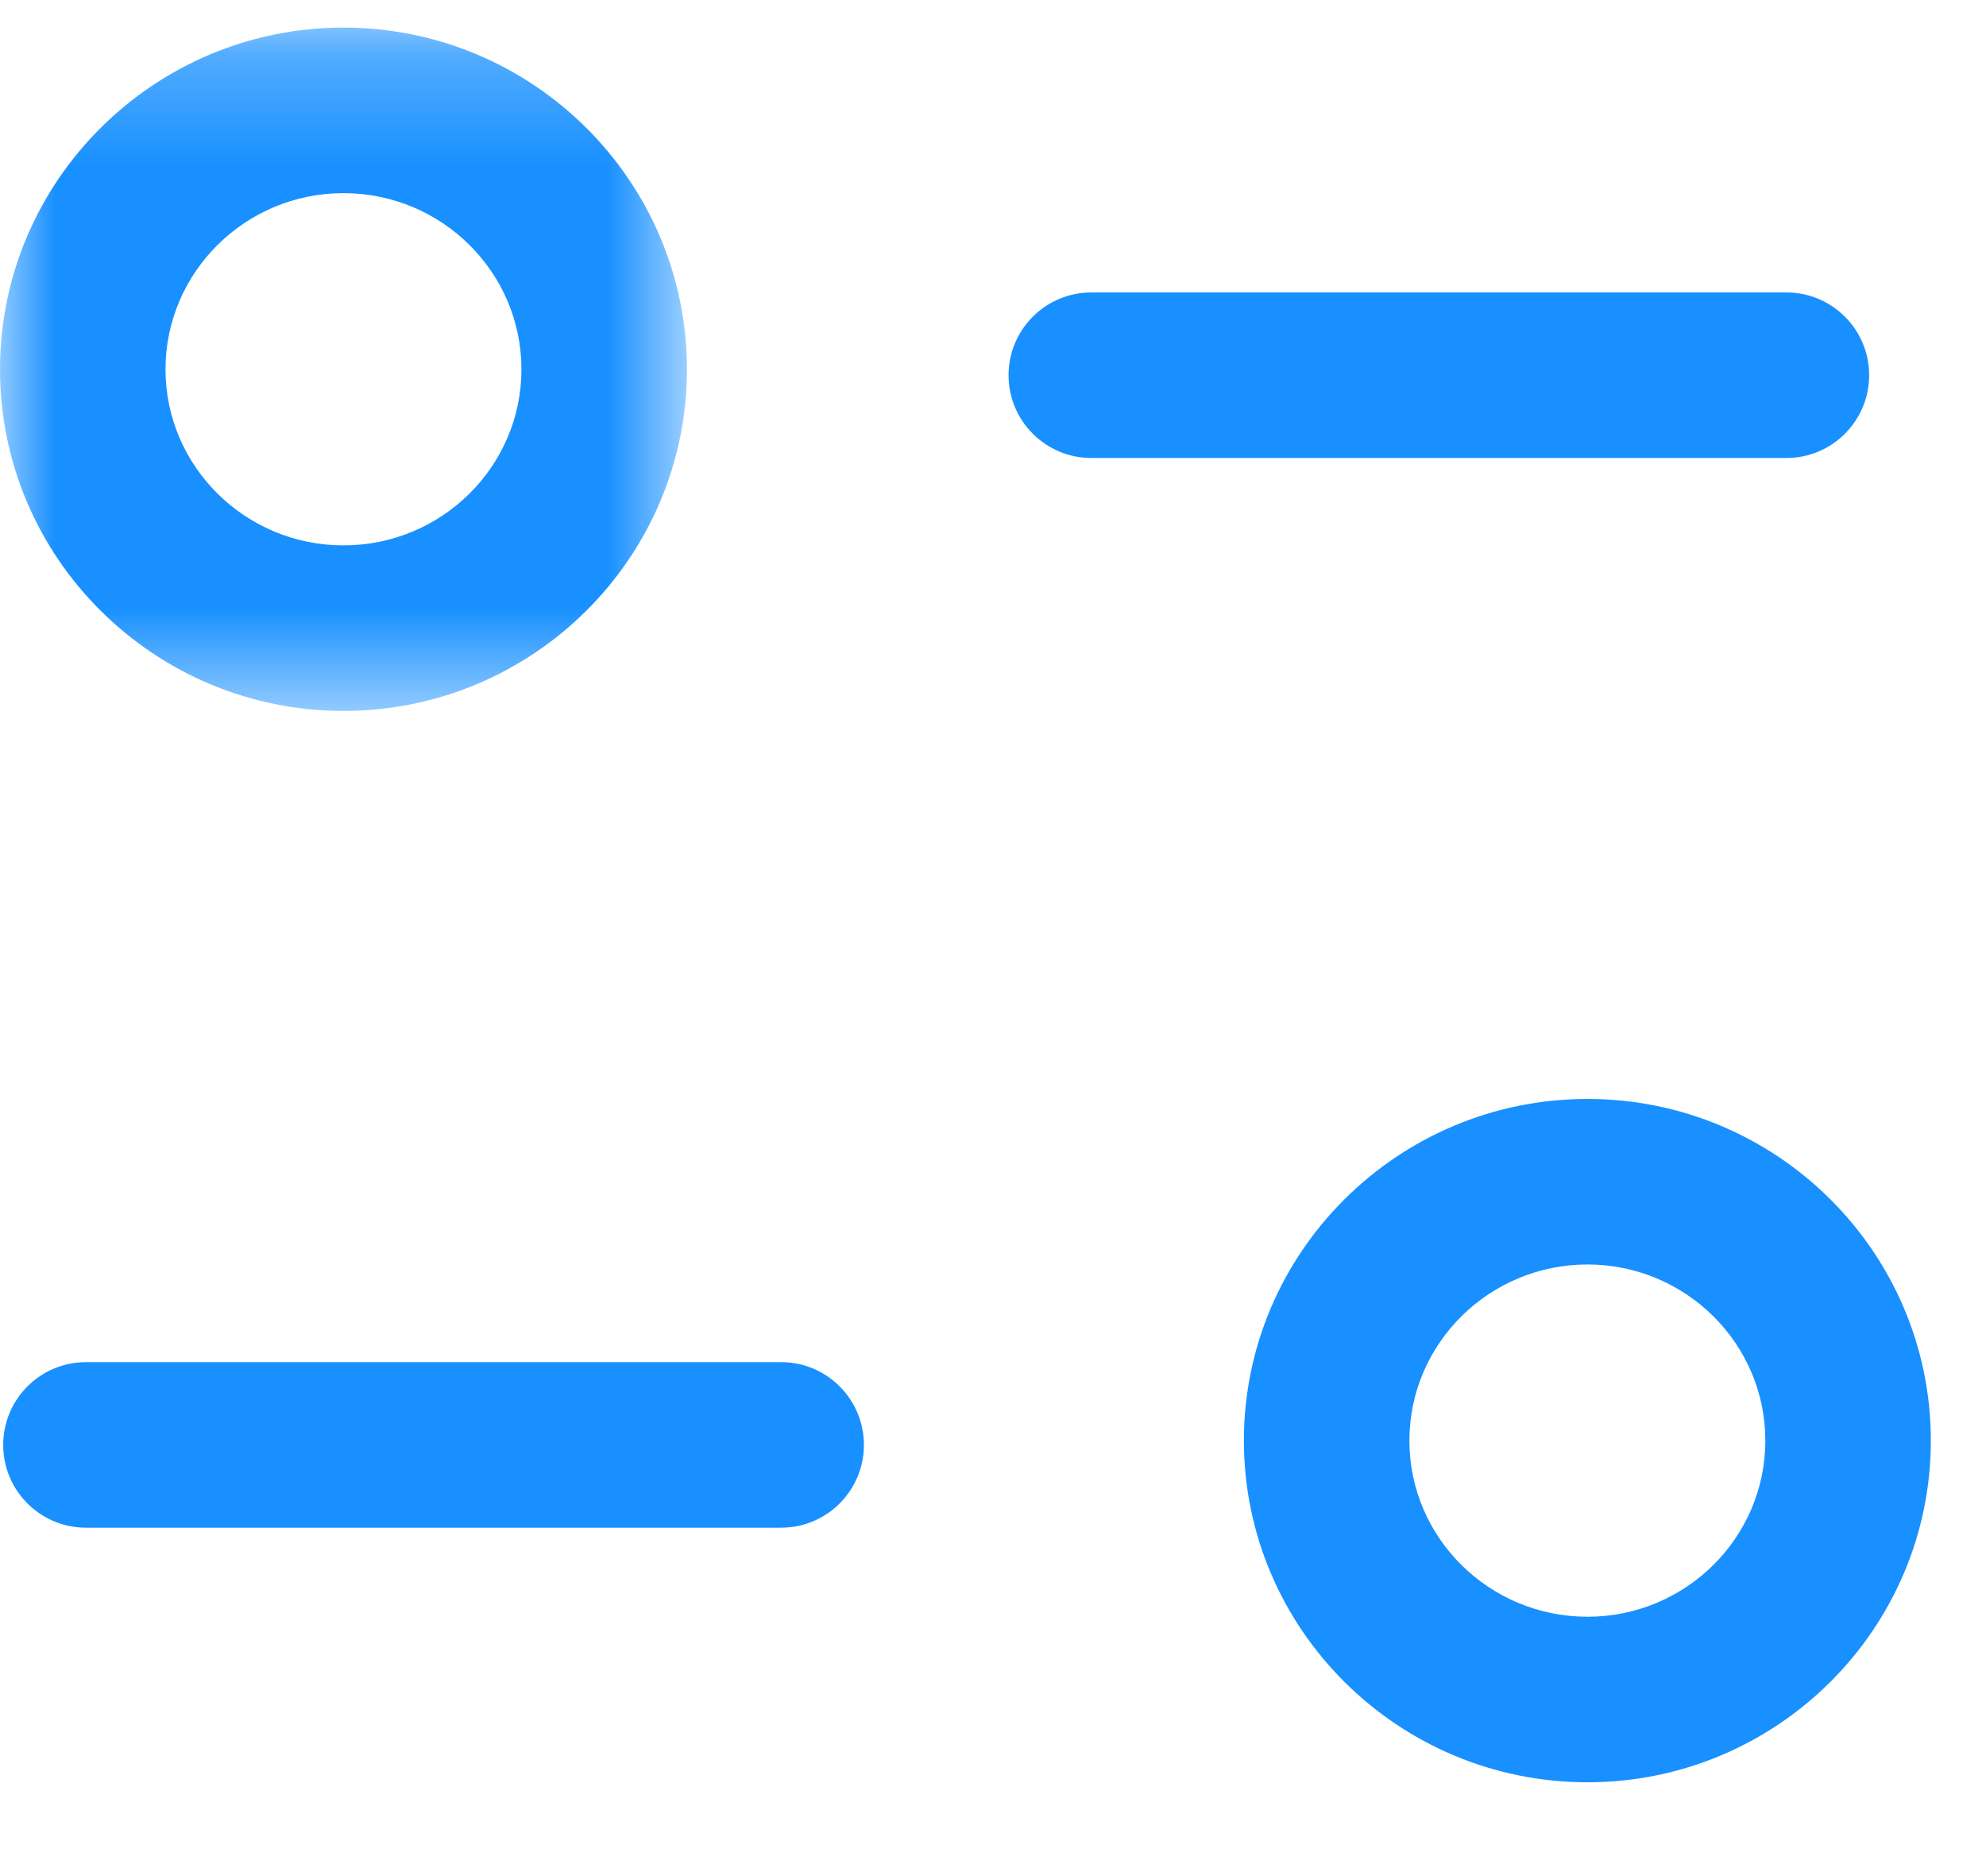 <svg width="18" height="17" viewBox="0 0 18 17" fill="none" xmlns="http://www.w3.org/2000/svg">
<path fill-rule="evenodd" clip-rule="evenodd" d="M7.08 13.843H0.779C0.365 13.843 0.029 13.507 0.029 13.093C0.029 12.679 0.365 12.343 0.779 12.343H7.08C7.494 12.343 7.83 12.679 7.83 13.093C7.83 13.507 7.494 13.843 7.08 13.843Z" fill="#1890FF"/>
<path fill-rule="evenodd" clip-rule="evenodd" d="M16.191 4.15H9.891C9.477 4.15 9.141 3.814 9.141 3.4C9.141 2.986 9.477 2.65 9.891 2.65H16.191C16.605 2.65 16.941 2.986 16.941 3.4C16.941 3.814 16.605 4.15 16.191 4.15Z" fill="#1890FF"/>
<mask id="mask0_1408_27" style="mask-type:luminance" maskUnits="userSpaceOnUse" x="0" y="0" width="7" height="7">
<path fill-rule="evenodd" clip-rule="evenodd" d="M0 0.25H6.226V6.442H0V0.25Z" fill="white"/>
</mask>
<g mask="url(#mask0_1408_27)">
<path fill-rule="evenodd" clip-rule="evenodd" d="M3.113 1.75C2.224 1.75 1.5 2.466 1.5 3.347C1.5 4.227 2.224 4.942 3.113 4.942C4.003 4.942 4.726 4.227 4.726 3.347C4.726 2.466 4.003 1.75 3.113 1.75ZM3.113 6.442C1.397 6.442 -0 5.054 -0 3.347C-0 1.64 1.397 0.25 3.113 0.25C4.83 0.25 6.226 1.64 6.226 3.347C6.226 5.054 4.83 6.442 3.113 6.442Z" fill="#1890FF"/>
</g>
<path fill-rule="evenodd" clip-rule="evenodd" d="M14.388 11.458C13.498 11.458 12.774 12.174 12.774 13.054C12.774 13.935 13.498 14.65 14.388 14.65C15.277 14.65 16 13.935 16 13.054C16 12.174 15.277 11.458 14.388 11.458ZM14.388 16.15C12.671 16.15 11.274 14.761 11.274 13.054C11.274 11.347 12.671 9.958 14.388 9.958C16.104 9.958 17.5 11.347 17.5 13.054C17.5 14.761 16.104 16.15 14.388 16.15Z" fill="#1890FF"/>
</svg>
